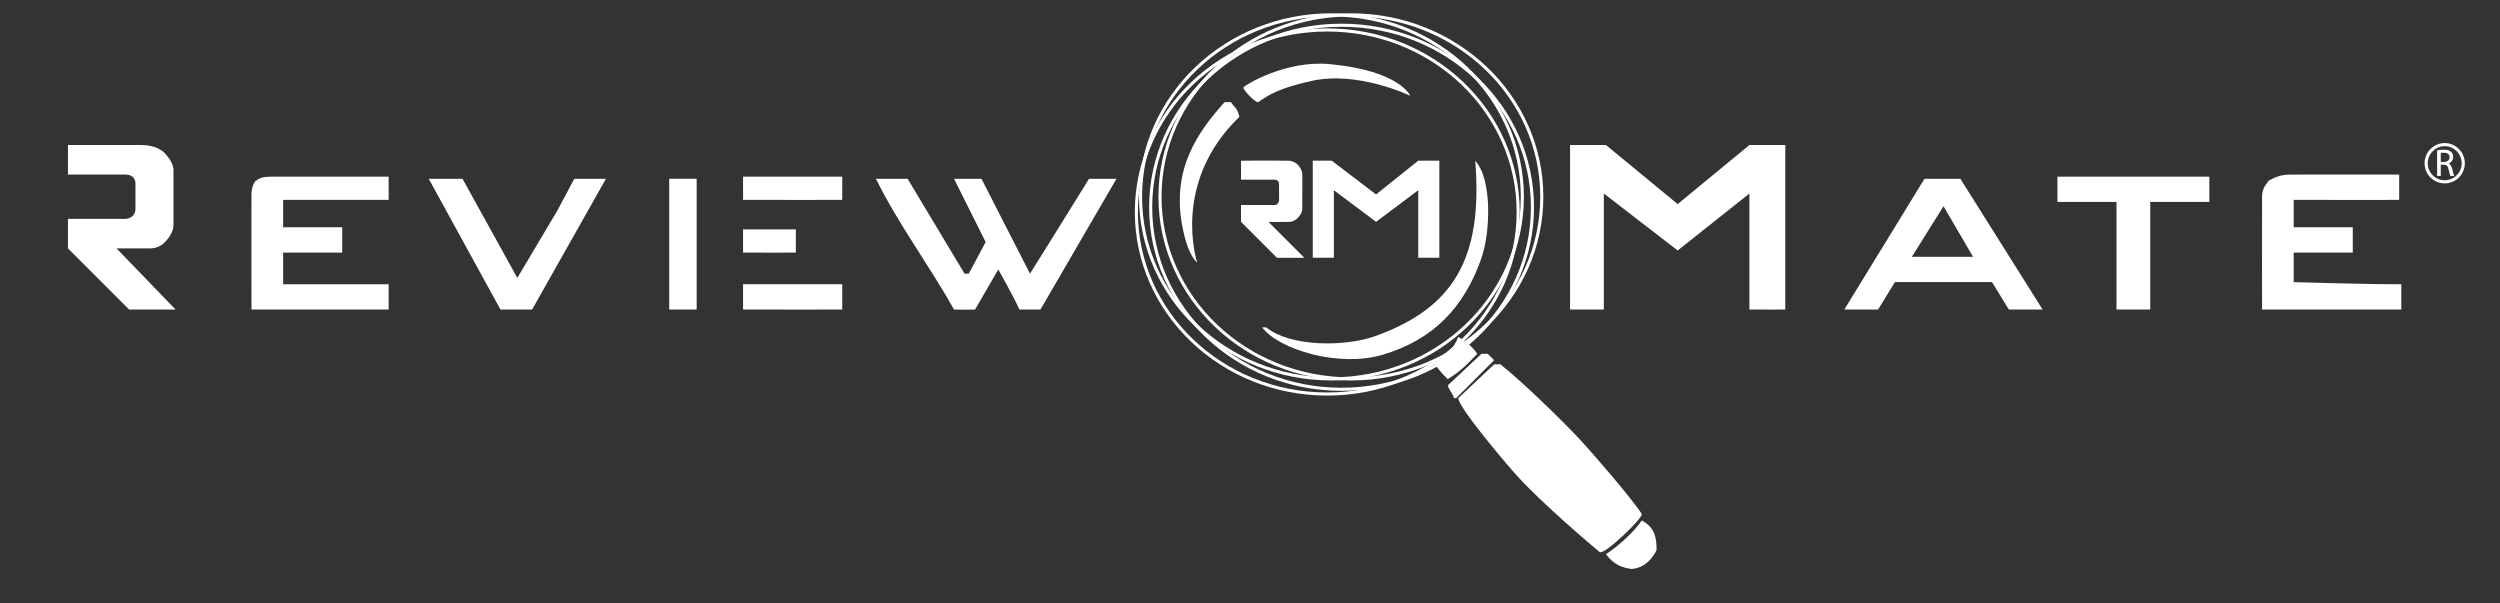 <?xml version="1.0" encoding="UTF-8"?>
<svg clip-rule="evenodd" fill-rule="evenodd" stroke-miterlimit="10" version="1.1" viewBox="0 0 895 216" xml:space="preserve" xmlns="http://www.w3.org/2000/svg" xmlns:serif="http://www.serif.com/">
    
    
<rect x="0" y="0" width="895" height="216" fill="#333333" stroke="none"/>
    
    
<rect width="898.42" height="216.17" display="none" fill="#656565"/><g transform="scale(1.027 1)">
        
        <g fill="#fff">
            <g id="Main-Logo" transform="scale(.974 1)" serif:id="Main Logo">
                
                    <path d="m24.33 51.92s16.5-0.04 26.43 0c4.47 0.02 7.3 1.85 8.31 3.02 0.52 0.66 3.01 3.13 3.02 6.04 0.02 7.81-0.01 14.18 0 19.63 0.02 2.5-1.94 4.92-3.02 6.04-1.04 1.08-2.74 2.25-5.29 2.27-4.76 0.04-12.08 0-12.08 0l21.14 21.9h-16.62l-21.9-21.9v-10.57h20.39c2.2-0.02 3.86-1.46 3.78-3.78-0.06-3.02 0.03-5.58 0-9.06-0.2-2.2-1.63-3-3.78-3.02-5.06-0.05-13.31 0.02-20.39 0 0.01-3.52 0.01-10.57 0.01-10.57z"/>
                    <path d="m626.1 110.81v-41.53l-25.67 20.39-26.43-20.39v41.53h-12.08v-58.89h12.84l25.67 21.14 25.67-21.14h12.84v58.89c-0.01 0-8.57 0.06-12.84 0z"/>
                    <path d="m139.09 71.55h-37.75v9.82h21.14v9.06h-21.14v11.33h37.75v9.06h-49.08s-0.09-32.38 0-41.53c0.02-1.69 0.61-3.67 1.51-4.53 1.42-1.13 2.95-1.52 5.29-1.51 12.23 0.03 42.28 0 42.28 0z"/>
                    <path d="m265.94 71.55v-8.31h35.49v8.31s-24.88 0.06-35.49 0z"/>
                    <path d="m820.9 71.55v9.82h21.14v9.06h-21.14v10.57s27.05 0.82 38.51 0.76v9.06h-49.83s-0.06-29.23 0-40.77c0.17-3.19 1.85-4.34 2.26-5.29 2.13-1.22 4.39-2.25 7.55-2.26 16.25-0.07 39.26 0 39.26 0v9.06c0-0.01-26.5 0.06-37.75-0.01z"/>
                    <path d="m790.7 72.3h-21.14v38.51h-12.08v-38.51h-21.14v-9.06h54.36z"/>
                    <path d="m153.44 64h12.08l19.63 35.49 14.35-24.16 6.04-11.33h11.32l-26.42 46.81h-11.33z"/>
                    <rect x="239.51" y="64" width="9.82" height="46.81"/>
                    <path d="m368.63 97.98-17.37-33.98h-9.82l11.32 22.65-6.04 11.33h-1.51c-6.79-11.32-13.59-22.65-20.39-33.98h-11.33c8.05 16.34 19.12 31.02 27.94 46.81 3.14 0.12 7.55 0 7.55 0l8.3-14.35s5.84 10.37 7.55 14.35h7.55l27.2-46.81h-9.82c-6.79 11.07-21.13 33.98-21.13 33.98z"/>
                    
                        <path d="m701.6 64h-12.84l-28.69 46.81h12.08l6.04-9.82h34.73l6.04 9.82h12.08zm-17.36 27.94 11.33-18.12 10.57 18.12z" fill="#fff" fill-rule="nonzero"/>
                        <path d="m684.24 91.94h21.89l-10.57-18.13z" fill="none"/>
                    
                    <path d="m265.94 90.43v-8.31h18.88v8.31s-12.94 0.06-18.88 0z"/>
                    <path d="m265.94 101.75h35.49v9.06s-24.67 0.06-35.49 0z"/>
                    <g id="Central-Logo" serif:id="Central Logo"><g fill="#fff">
                        <path d="m521.9 120.63c3.01 1.69 5.26 3.73 6.8 6.04-3.76 3.92-6.07 6.31-10.57 9.06-2.39-2.26-4.49-4.88-5.29-6.8 4.97-1.85 7.26-3.75 9.06-8.3z"/>
                        <path d="m530.21 126.67h2.26l2.26 2.26c-0.25 0.25-0.5 0.5-0.75 0.76l-12.84 12.84h-0.76c-0.74-2.29-1.48-2.26-2.26-4.53 4.03-3.78 8.06-7.56 12.09-11.33z"/>
                        <path d="m534.74 130.44h2.27c7.27 5.78 21.42 19.34 28.69 27.18 4.23 4.56 18.45 20.96 21.9 26.43 0.2 1.6-13.46 14.8-15.1 13.59-4.19-3.49-20.35-17.23-29.45-27.18-3.74-4.09-21.18-24.66-21.14-27.94 4.27-4.02 8.55-8.05 12.83-12.08z"/>
                        <path d="m587.59 186.32c4.76 2.56 5.28 6.38 5.29 10.57-0.97 2.26-4.01 6.57-9.06 6.8-3.47-0.55-6.17-1.5-9.06-5.29 4.09-2.65 10.15-8 12.83-12.08z"/>
                        <path d="m444.16 73.39c4.28 0 11.07 0.03 12.08 0 1-0.04 1.58-1.03 1.54-1.92 0.01-1.93-0.02-2.48-0.03-5.63 0.01-1.51-1.5-1.51-1.5-1.51h-12.09v-6.79s9.22-0.12 17.37 0c1.11 0.15 2.46 0.81 3.02 1.51 0.48 0.59 1.4 1.75 1.51 3.02s0 8.15 0 12.84c0 1.16-0.88 2.31-1.51 3.02-0.82 0.93-2.15 1.49-3.02 1.51-3.63 0.08-7.55 0-7.55 0l12.84 12.84h-9.82l-12.84-12.84c0-0.02-0.04-4.19 0-6.05z"/>
                        <path d="m507.58 92.26v-24.16l-15.1 11.32-15.1-11.32v24.16h-7.55v-34.73h6.79l15.86 12.08 15.1-12.08h7.55v34.73z"/>
                        </g><g id="Magnifying_Glass_Lens" transform="matrix(1.102 0 0 1.113 -45.473 -11.7)" fill="none">
                            <ellipse cx="476.96" cy="77.18" rx="62" ry="58.55" stroke="#fff" stroke-width="1px"/>
                            <path d="m517.1 125.35c5.5-4.31 5.65-13.43 2.22-14.08-4.16-0.79-5.28 3.93-8.38 6.63s-4.91 0.74-7.64 5.17c-1.95 3.17 6.85 7.73 13.8 2.28z" display="none" stroke="#f9f9f9"/><g stroke="#fff" stroke-width="1px">
                            <ellipse cx="473.67" cy="73.84" rx="62" ry="58.55"/>
                            <ellipse cx="479.99" cy="73.84" rx="62" ry="58.55"/>
                            <ellipse cx="472.32" cy="78.7" rx="62" ry="58.55"/>
                        </g></g><g fill="#fff">
                        <path d="m476.02 22.964c25.11 2.4 28.69 11.33 28.69 11.33s-18.71-9.1-35.49-5.29c-11.51 2.62-14.96 4.82-18.88 7.55-0.77 0.54-5.73-4.55-5.29-5.29 0.45-0.73 14.98-9.83 30.97-8.3z"/>
                        <path d="m438.27 36.554h2.26c1.39 2.11 2.4 2.13 3.02 5.29-24.56 23.68-15.1 52.1-15.1 52.1s-3.21-1.94-5.29-12.84c-3.92-20.59 5.43-33.7 15.11-44.55z"/>
                        <path d="m527.97 57.569c6.14 6.58 5.42 25.64 2.26 34.73-6.15 17.71-17.25 29.37-35.49 34.73-15.52 4.57-36.88-1.78-43.04-9.82h1.51c8.52 6.97 28.13 7.08 39.26 3.02 27.35-9.96 38.38-27.23 35.5-62.66z"/>
                    </g></g>
                
                <g transform="translate(3.168 21.396)">
                    <path d="m870.37 33.349c0.248-0.071 0.568-0.071 1.082-0.071 1.207 0 2.059 0.462 2.059 1.615 0 1.012-0.799 1.686-2.005 1.686h-1.136zm-1.313 8.234h1.313v-3.993h1.065c1.047 0.036 1.508 0.533 1.739 1.739 0.266 1.171 0.496 1.97 0.656 2.254h1.366c-0.23-0.408-0.461-1.367-0.763-2.609-0.195-0.745-0.621-1.508-1.153-1.863 0.852-0.39 1.526-1.206 1.526-2.342 0-0.745-0.248-1.366-0.727-1.81-0.586-0.532-1.402-0.763-2.68-0.763-0.763 0-1.703 0.089-2.342 0.213zm8.801-4.525c0 3.354-2.75 6.086-6.086 6.086s-6.069-2.732-6.069-6.086c0-3.371 2.733-6.122 6.069-6.122s6.086 2.751 6.086 6.122zm1.118 0c0-3.975-3.23-7.24-7.204-7.24-3.975 0-7.204 3.265-7.204 7.24 0 3.992 3.229 7.204 7.204 7.204 3.974 0 7.204-3.212 7.204-7.204z" fill="#fff" fill-rule="nonzero"/>
                </g>
            </g>
            <g id="Shadow-Layer" transform="scale(.974 1)" display="none" serif:id="Shadow Layer">
                <g id="Shadows" fill="#fff">
                    <path d="m46.22 114.95-21.9 21.9v10.57h20.39c2.2 0.02 3.86 1.46 3.78 3.78-0.06 3.02 0.03 5.58 0 9.06-0.2 2.2-1.63 3-3.78 3.02-5.06 0.05-13.31-0.02-20.39 0v10.57s16.5 0.04 26.43 0c4.47-0.02 7.3-1.85 8.31-3.02 0.52-0.66 3.01-3.13 3.02-6.04 0.02-7.81-0.01-14.18 0-19.63 0.02-2.5-1.94-4.92-3.02-6.04-1.04-1.08-2.74-2.25-5.29-2.27-4.76-0.04-12.08 0-12.08 0l21.14-21.9z"/>
                    <path d="m626.1 114.95v41.53l-25.67-20.39-26.43 20.39v-41.53h-12.08v58.89h12.84l25.67-21.14 25.67 21.14h12.84v-58.89c-0.01 0-8.57-0.06-12.84 0z"/>
                    <path d="m90.01 156.48c0.02 1.69 0.61 3.67 1.51 4.53 1.42 1.13 2.95 1.52 5.29 1.51 12.23-0.03 42.28 0 42.28 0v-8.31h-37.75v-9.82h21.14v-9.06h-21.14v-11.33h37.75v-9.06h-49.08c0 0.01-0.09 32.39 0 41.54z"/>
                    <path d="m859.41 124.01v-9.06h-49.83s-0.06 29.23 0 40.77c0.17 3.19 1.85 4.34 2.26 5.29 2.13 1.22 4.39 2.25 7.55 2.26 16.25 0.07 39.26 0 39.26 0v-9.06s-26.51-0.07-37.75 0v-9.82h21.14v-9.06h-21.14v-10.57s27.05-0.82 38.51-0.75z"/>
                    <path d="m769.56 114.95h-12.08v38.51h-21.14v9.06h54.36v-9.06h-21.14z"/>
                    <path d="m179.11 114.95-25.67 46.81h12.08l19.63-35.49 14.35 24.16 6.04 11.33h11.32l-26.42-46.81z"/>
                    <rect x="239.51" y="114.95" width="9.82" height="46.81"/>
                    <path d="m364.85 114.95c-1.71 3.98-7.55 14.35-7.55 14.35l-8.3-14.35s-4.41-0.12-7.55 0c-8.82 15.79-19.89 30.47-27.94 46.81h11.33c6.79-11.32 13.59-22.65 20.39-33.98h1.51l6.04 11.33-11.32 22.65h9.82l17.37-33.98s14.35 22.9 21.14 33.98h9.82l-27.18-46.81z"/>
                    <path d="m712.93 124.76h-34.73l-6.04-9.82h-12.08l28.69 46.81h12.84l29.45-46.81h-12.08zm-17.37 27.19-11.33-18.12h21.9z"/>
                    <path d="m301.43 154.21v8.31h-35.49v-8.31c10.61-0.06 35.49 0 35.49 0zm-16.61-18.88s-12.94-0.06-18.88 0v8.31h18.88zm-18.88-20.38v9.06h35.49v-9.06s-24.67-0.07-35.49 0z"/>
                </g>
            </g>
        </g>
    </g></svg>
